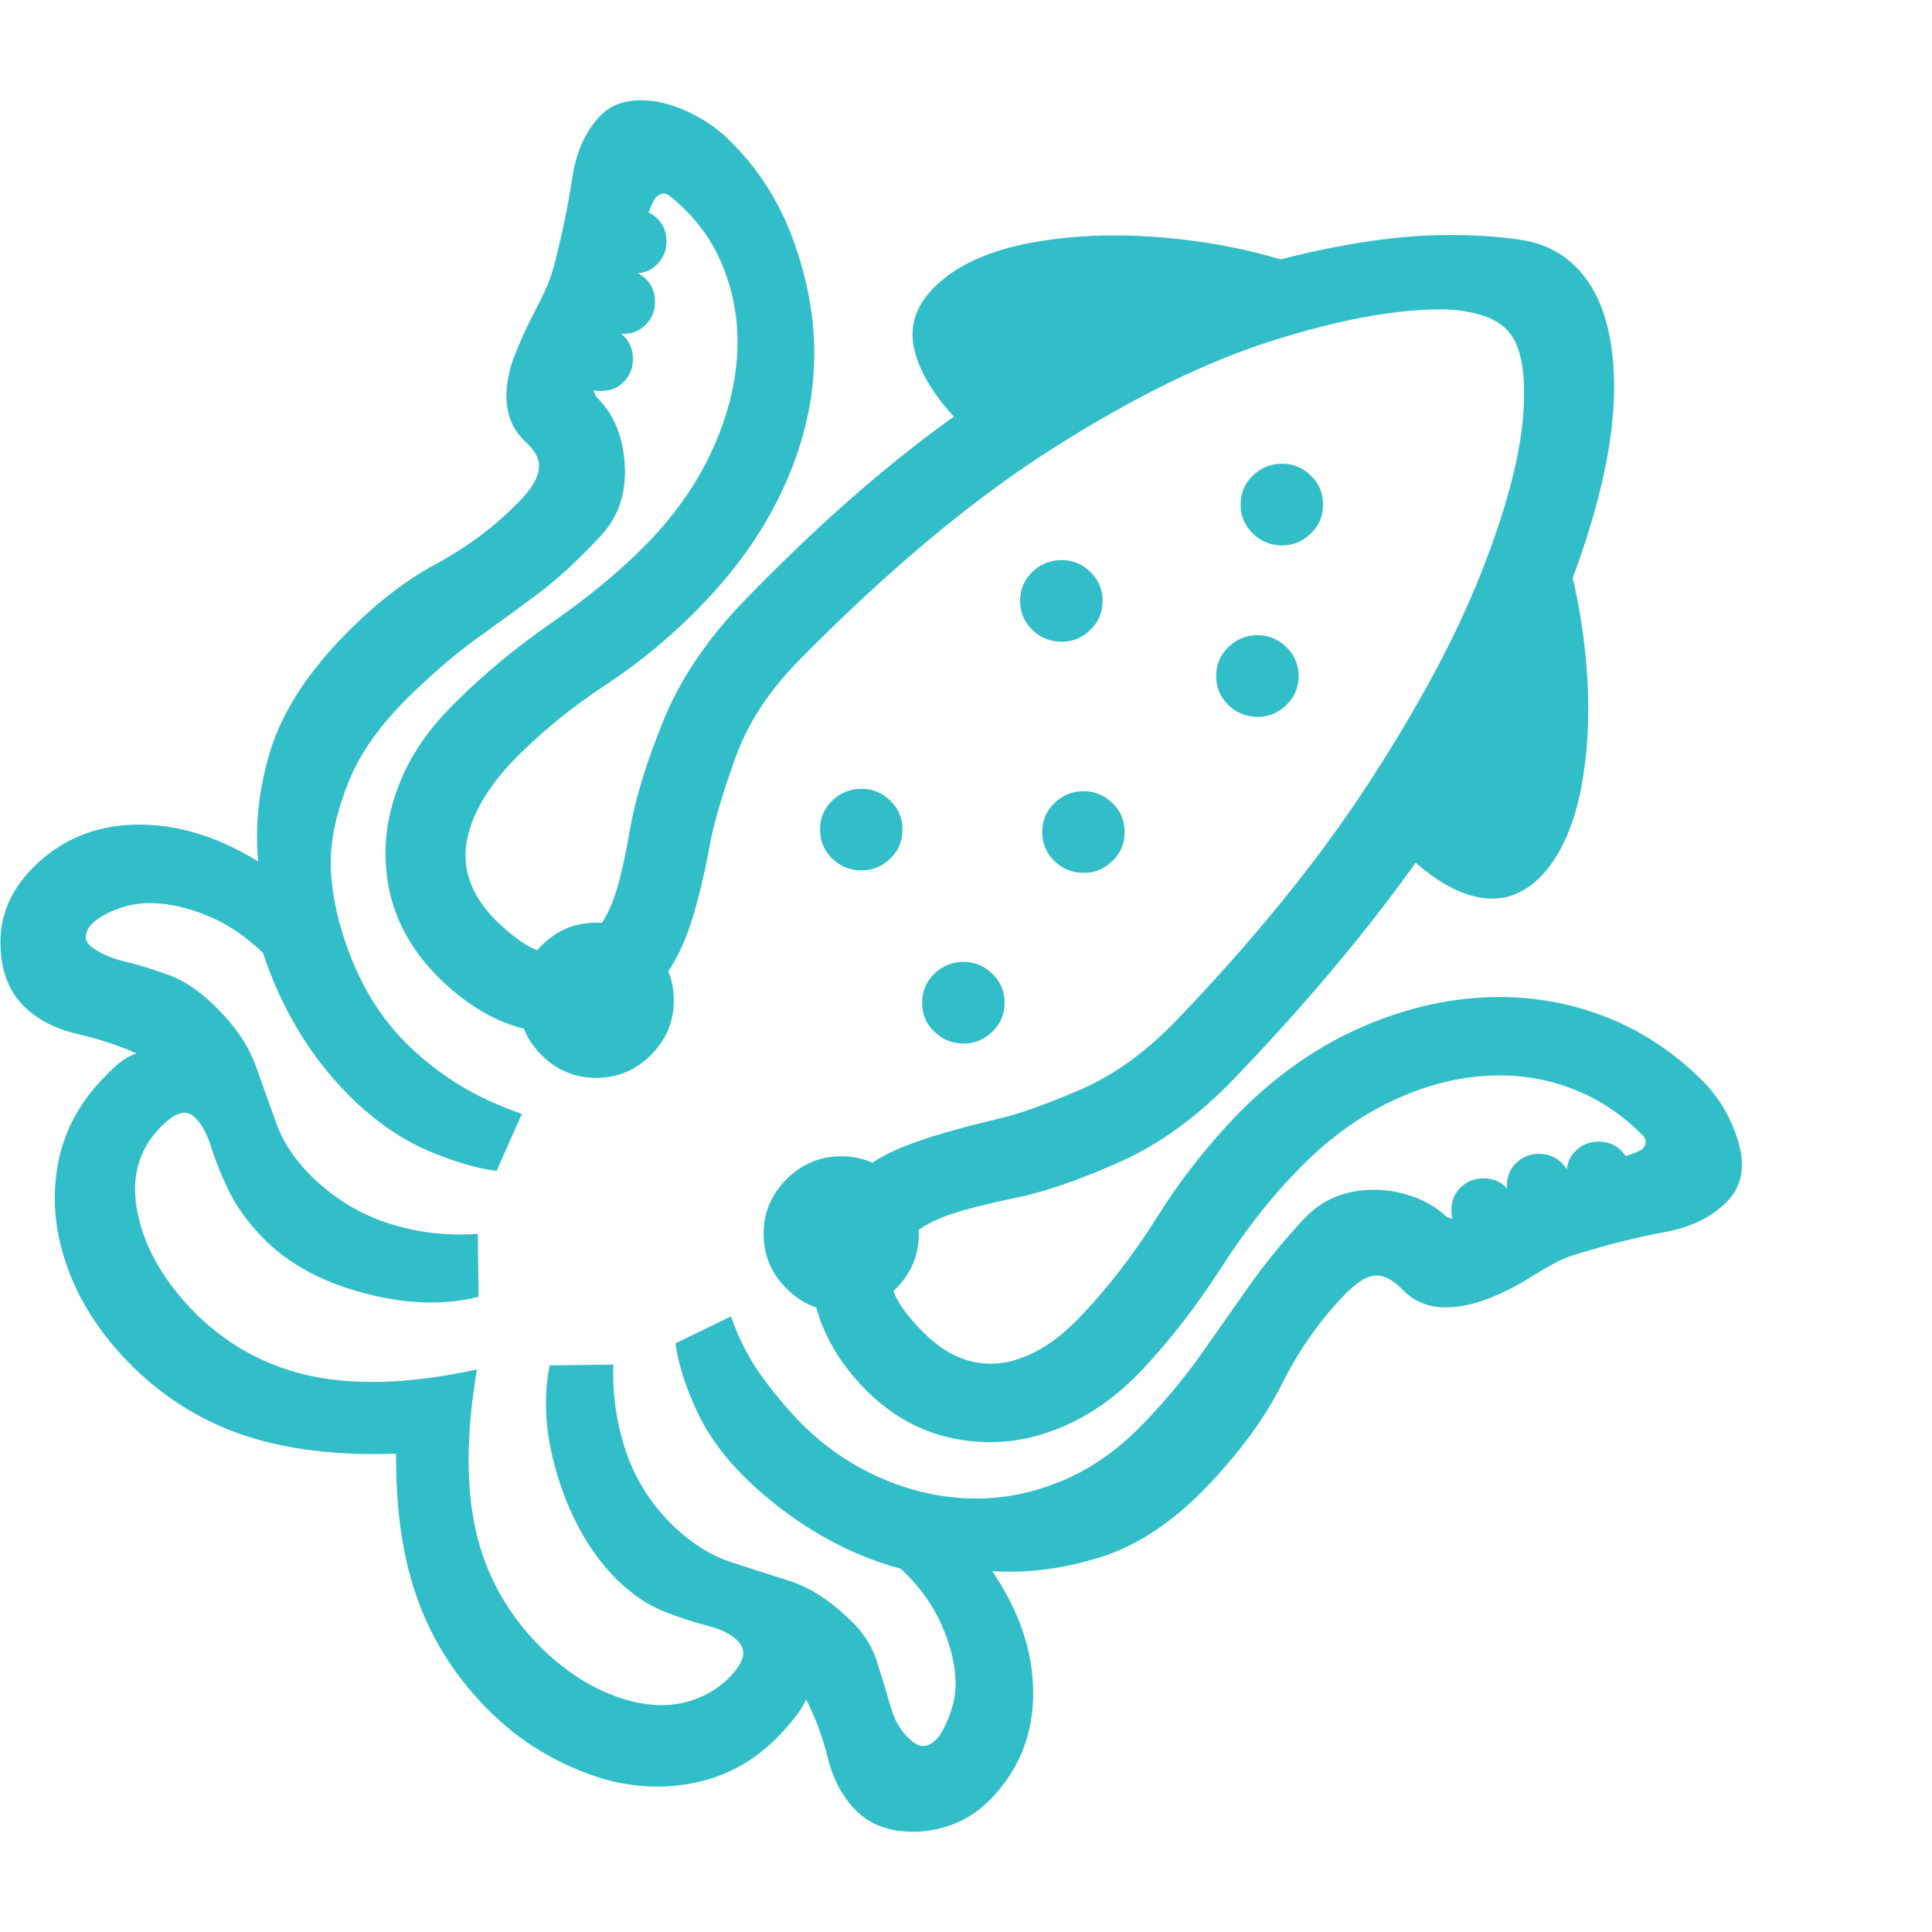 <svg version="1.1" xmlns="http://www.w3.org/2000/svg" style="fill:rgba(0,0,0,1.0)" width="256" height="256" viewBox="0 0 36.961 33.125"><path fill="rgb(50, 190, 200)" d="M17.469 33.125 C17 33.125 16.63 32.984 16.359 32.703 C16.109 32.443 15.935 32.112 15.836 31.711 C15.737 31.31 15.599 30.938 15.422 30.594 C15.37 30.708 15.307 30.812 15.234 30.906 C15.161 31 15.063 31.115 14.938 31.25 C14.51 31.708 14.008 32.01 13.43 32.156 C12.852 32.302 12.255 32.297 11.641 32.141 C11.255 32.036 10.87 31.878 10.484 31.664 C10.099 31.451 9.734 31.177 9.391 30.844 C8.755 30.219 8.292 29.508 8 28.711 C7.708 27.914 7.568 26.974 7.578 25.891 C6.495 25.932 5.547 25.823 4.734 25.562 C3.922 25.302 3.198 24.865 2.562 24.25 C1.979 23.677 1.563 23.057 1.312 22.391 C1.062 21.724 0.99 21.07 1.094 20.43 C1.198 19.789 1.484 19.224 1.953 18.734 C2.089 18.589 2.203 18.479 2.297 18.406 C2.391 18.333 2.495 18.276 2.609 18.234 C2.255 18.078 1.875 17.953 1.469 17.859 C1.062 17.766 0.729 17.594 0.469 17.344 C0.167 17.052 0.013 16.646 0.008 16.125 C0.003 15.604 0.198 15.135 0.594 14.719 C1.125 14.167 1.784 13.88 2.57 13.859 C3.357 13.839 4.146 14.073 4.938 14.562 C4.875 13.875 4.951 13.177 5.164 12.469 C5.378 11.76 5.818 11.052 6.484 10.344 C7.099 9.698 7.711 9.211 8.32 8.883 C8.93 8.555 9.458 8.161 9.906 7.703 C10.177 7.432 10.312 7.198 10.312 7 C10.312 6.917 10.289 6.836 10.242 6.758 C10.195 6.68 10.13 6.604 10.047 6.531 C9.807 6.302 9.688 6.01 9.688 5.656 C9.688 5.417 9.737 5.167 9.836 4.906 C9.935 4.646 10.057 4.375 10.203 4.094 C10.307 3.896 10.388 3.732 10.445 3.602 C10.503 3.471 10.552 3.333 10.594 3.188 C10.75 2.583 10.867 2.021 10.945 1.5 C11.023 0.979 11.208 0.573 11.5 0.281 C11.688 0.094 11.943 -0 12.266 -0 C12.536 -0 12.823 0.068 13.125 0.203 C13.427 0.339 13.693 0.516 13.922 0.734 C14.484 1.276 14.901 1.919 15.172 2.664 C15.443 3.409 15.578 4.135 15.578 4.844 C15.578 5.667 15.398 6.487 15.039 7.305 C14.68 8.122 14.161 8.885 13.484 9.594 C12.911 10.198 12.281 10.727 11.594 11.18 C10.906 11.633 10.302 12.13 9.781 12.672 C9.49 12.984 9.271 13.292 9.125 13.594 C8.979 13.896 8.906 14.182 8.906 14.453 C8.906 14.682 8.961 14.906 9.07 15.125 C9.18 15.344 9.333 15.547 9.531 15.734 C9.927 16.109 10.263 16.307 10.539 16.328 C10.815 16.349 11.089 16.219 11.359 15.938 C11.516 15.771 11.646 15.542 11.75 15.25 C11.854 14.958 11.958 14.505 12.062 13.891 C12.167 13.318 12.378 12.641 12.695 11.859 C13.013 11.078 13.521 10.323 14.219 9.594 C16.021 7.729 17.753 6.292 19.414 5.281 C21.076 4.271 22.612 3.568 24.023 3.172 C25.435 2.776 26.661 2.578 27.703 2.578 C28.214 2.578 28.667 2.607 29.062 2.664 C29.458 2.721 29.786 2.865 30.047 3.094 C30.557 3.531 30.833 4.247 30.875 5.242 C30.917 6.237 30.69 7.437 30.195 8.844 C29.701 10.25 28.914 11.794 27.836 13.477 C26.758 15.159 25.354 16.901 23.625 18.703 C22.927 19.432 22.193 19.969 21.422 20.312 C20.651 20.656 19.984 20.885 19.422 21 C18.818 21.125 18.37 21.242 18.078 21.352 C17.786 21.461 17.557 21.599 17.391 21.766 C17.286 21.87 17.201 21.982 17.133 22.102 C17.065 22.221 17.031 22.339 17.031 22.453 C17.031 22.62 17.081 22.792 17.18 22.969 C17.279 23.146 17.443 23.349 17.672 23.578 C17.87 23.776 18.076 23.924 18.289 24.023 C18.503 24.122 18.724 24.172 18.953 24.172 C19.224 24.172 19.508 24.096 19.805 23.945 C20.102 23.794 20.401 23.557 20.703 23.234 C21.224 22.682 21.703 22.057 22.141 21.359 C22.578 20.661 23.083 20.016 23.656 19.422 C24.385 18.672 25.187 18.107 26.062 17.727 C26.938 17.346 27.812 17.156 28.688 17.156 C29.396 17.156 30.076 17.284 30.727 17.539 C31.378 17.794 31.969 18.177 32.5 18.688 C32.854 19.021 33.104 19.427 33.25 19.906 C33.396 20.385 33.328 20.771 33.047 21.062 C32.755 21.365 32.352 21.562 31.836 21.656 C31.32 21.75 30.76 21.891 30.156 22.078 C30.01 22.12 29.875 22.174 29.75 22.242 C29.625 22.31 29.469 22.401 29.281 22.516 C29.021 22.682 28.747 22.82 28.461 22.93 C28.174 23.039 27.906 23.094 27.656 23.094 C27.323 23.094 27.047 22.979 26.828 22.75 C26.651 22.573 26.49 22.484 26.344 22.484 C26.24 22.484 26.133 22.521 26.023 22.594 C25.914 22.667 25.792 22.776 25.656 22.922 C25.208 23.401 24.831 23.948 24.523 24.562 C24.216 25.177 23.76 25.807 23.156 26.453 C22.49 27.161 21.802 27.63 21.094 27.859 C20.385 28.089 19.682 28.182 18.984 28.141 C19.505 28.911 19.766 29.687 19.766 30.469 C19.766 31.25 19.505 31.917 18.984 32.469 C18.766 32.698 18.526 32.865 18.266 32.969 C18.005 33.073 17.74 33.125 17.469 33.125 Z M17.656 31.484 C17.823 31.484 17.969 31.346 18.094 31.07 C18.219 30.794 18.281 30.542 18.281 30.312 C18.281 29.958 18.195 29.583 18.023 29.188 C17.852 28.792 17.589 28.427 17.234 28.094 C16.693 27.948 16.177 27.732 15.688 27.445 C15.198 27.159 14.745 26.818 14.328 26.422 C13.88 25.995 13.547 25.544 13.328 25.07 C13.109 24.596 12.974 24.167 12.922 23.781 L13.984 23.266 C14.13 23.682 14.318 24.052 14.547 24.375 C14.776 24.698 15.036 25.01 15.328 25.312 C15.786 25.771 16.307 26.125 16.891 26.375 C17.474 26.625 18.073 26.75 18.688 26.75 C19.25 26.75 19.81 26.63 20.367 26.391 C20.924 26.151 21.443 25.776 21.922 25.266 C22.328 24.839 22.68 24.414 22.977 23.992 C23.273 23.57 23.576 23.141 23.883 22.703 C24.19 22.266 24.552 21.823 24.969 21.375 C25.313 21.021 25.75 20.844 26.281 20.844 C26.542 20.844 26.794 20.888 27.039 20.977 C27.284 21.065 27.49 21.187 27.656 21.344 C27.677 21.365 27.711 21.38 27.758 21.391 C27.805 21.401 27.859 21.406 27.922 21.406 C28.109 21.406 28.339 21.331 28.609 21.18 C28.88 21.029 29.177 20.891 29.5 20.766 C29.948 20.589 30.37 20.438 30.766 20.312 C31.161 20.187 31.38 20.104 31.422 20.062 C31.505 19.969 31.505 19.88 31.422 19.797 C31.036 19.411 30.612 19.125 30.148 18.938 C29.685 18.75 29.198 18.656 28.688 18.656 C28.021 18.656 27.349 18.812 26.672 19.125 C25.995 19.438 25.365 19.901 24.781 20.516 C24.302 21.005 23.826 21.617 23.352 22.352 C22.878 23.086 22.37 23.74 21.828 24.312 C21.401 24.76 20.938 25.099 20.438 25.328 C19.937 25.557 19.443 25.672 18.953 25.672 C18.036 25.672 17.25 25.349 16.594 24.703 C16.24 24.349 15.974 23.979 15.797 23.594 C15.62 23.208 15.531 22.828 15.531 22.453 C15.531 22.13 15.591 21.818 15.711 21.516 C15.831 21.214 16.016 20.932 16.266 20.672 C16.526 20.401 16.875 20.18 17.312 20.008 C17.75 19.836 18.349 19.661 19.109 19.484 C19.505 19.391 20.023 19.206 20.664 18.93 C21.305 18.654 21.917 18.214 22.5 17.609 C24 16.047 25.227 14.534 26.18 13.07 C27.133 11.607 27.849 10.271 28.328 9.062 C28.807 7.854 29.078 6.839 29.141 6.016 C29.203 5.193 29.094 4.646 28.812 4.375 C28.687 4.25 28.51 4.156 28.281 4.094 C28.052 4.031 27.818 4 27.578 4 C26.682 4 25.602 4.201 24.336 4.602 C23.07 5.003 21.674 5.687 20.148 6.656 C18.622 7.625 17.016 8.964 15.328 10.672 C14.734 11.266 14.318 11.893 14.078 12.555 C13.839 13.216 13.677 13.755 13.594 14.172 C13.458 14.922 13.307 15.518 13.141 15.961 C12.974 16.404 12.755 16.76 12.484 17.031 C11.943 17.594 11.302 17.862 10.562 17.836 C9.823 17.81 9.12 17.479 8.453 16.844 C7.734 16.156 7.375 15.344 7.375 14.406 C7.375 13.927 7.479 13.445 7.688 12.961 C7.896 12.477 8.214 12.021 8.641 11.594 C9.193 11.031 9.828 10.5 10.547 10 C11.266 9.5 11.87 9 12.359 8.5 C12.932 7.917 13.367 7.286 13.664 6.609 C13.961 5.932 14.109 5.271 14.109 4.625 C14.109 4.094 14.005 3.586 13.797 3.102 C13.589 2.617 13.266 2.198 12.828 1.844 C12.734 1.76 12.641 1.766 12.547 1.859 C12.505 1.901 12.424 2.086 12.305 2.414 C12.185 2.742 12.031 3.167 11.844 3.688 C11.719 4.031 11.604 4.367 11.5 4.695 C11.396 5.023 11.344 5.276 11.344 5.453 C11.344 5.505 11.352 5.549 11.367 5.586 C11.383 5.622 11.396 5.651 11.406 5.672 C11.74 5.995 11.922 6.43 11.953 6.977 C11.984 7.523 11.828 7.979 11.484 8.344 C11.068 8.792 10.672 9.156 10.297 9.438 C9.922 9.719 9.544 9.995 9.164 10.266 C8.784 10.536 8.375 10.88 7.938 11.297 C7.323 11.88 6.901 12.458 6.672 13.031 C6.443 13.604 6.328 14.115 6.328 14.562 C6.328 15.146 6.464 15.773 6.734 16.445 C7.005 17.117 7.385 17.682 7.875 18.141 C8.177 18.422 8.497 18.664 8.836 18.867 C9.174 19.07 9.557 19.245 9.984 19.391 L9.5 20.484 C9.115 20.432 8.682 20.305 8.203 20.102 C7.724 19.898 7.26 19.589 6.812 19.172 C6.396 18.776 6.039 18.336 5.742 17.852 C5.445 17.367 5.208 16.854 5.031 16.312 C4.698 15.99 4.339 15.75 3.953 15.594 C3.568 15.437 3.203 15.359 2.859 15.359 C2.578 15.359 2.305 15.427 2.039 15.562 C1.773 15.698 1.641 15.849 1.641 16.016 C1.641 16.068 1.667 16.12 1.719 16.172 C1.885 16.307 2.099 16.406 2.359 16.469 C2.62 16.531 2.909 16.62 3.227 16.734 C3.544 16.849 3.859 17.068 4.172 17.391 C4.516 17.734 4.755 18.094 4.891 18.469 C5.026 18.844 5.159 19.214 5.289 19.578 C5.419 19.943 5.656 20.292 6 20.625 C6.427 21.031 6.911 21.32 7.453 21.492 C7.995 21.664 8.557 21.729 9.141 21.688 L9.156 22.891 C8.5 23.057 7.768 23.034 6.961 22.82 C6.154 22.607 5.51 22.255 5.031 21.766 C4.74 21.464 4.521 21.161 4.375 20.859 C4.229 20.557 4.12 20.286 4.047 20.047 C3.974 19.807 3.88 19.625 3.766 19.5 C3.672 19.385 3.565 19.346 3.445 19.383 C3.326 19.419 3.193 19.516 3.047 19.672 C2.63 20.109 2.495 20.661 2.641 21.328 C2.786 21.995 3.161 22.63 3.766 23.234 C4.411 23.859 5.167 24.255 6.031 24.422 C6.896 24.589 7.927 24.542 9.125 24.281 C8.917 25.5 8.911 26.536 9.109 27.391 C9.307 28.245 9.729 28.99 10.375 29.625 C10.74 29.979 11.122 30.247 11.523 30.43 C11.924 30.612 12.302 30.703 12.656 30.703 C12.896 30.703 13.128 30.659 13.352 30.57 C13.576 30.482 13.771 30.354 13.938 30.188 C14.094 30.031 14.185 29.896 14.211 29.781 C14.237 29.667 14.203 29.562 14.109 29.469 C13.984 29.344 13.797 29.25 13.547 29.188 C13.297 29.125 13.018 29.034 12.711 28.914 C12.404 28.794 12.099 28.589 11.797 28.297 C11.307 27.807 10.938 27.169 10.688 26.383 C10.437 25.596 10.38 24.87 10.516 24.203 L11.734 24.188 C11.714 24.771 11.797 25.333 11.984 25.875 C12.172 26.417 12.479 26.891 12.906 27.297 C13.25 27.62 13.604 27.841 13.969 27.961 C14.333 28.081 14.706 28.201 15.086 28.32 C15.466 28.44 15.839 28.672 16.203 29.016 C16.484 29.266 16.674 29.547 16.773 29.859 C16.872 30.172 16.964 30.471 17.047 30.758 C17.13 31.044 17.276 31.266 17.484 31.422 C17.547 31.464 17.604 31.484 17.656 31.484 Z M11.406 18.703 C11 18.703 10.651 18.557 10.359 18.266 C10.068 17.974 9.922 17.625 9.922 17.219 C9.922 16.812 10.068 16.464 10.359 16.172 C10.651 15.88 11 15.734 11.406 15.734 C11.813 15.734 12.161 15.88 12.453 16.172 C12.745 16.464 12.891 16.812 12.891 17.219 C12.891 17.625 12.745 17.974 12.453 18.266 C12.161 18.557 11.813 18.703 11.406 18.703 Z M16.094 23.172 C15.687 23.172 15.339 23.026 15.047 22.734 C14.755 22.443 14.609 22.094 14.609 21.688 C14.609 21.281 14.755 20.932 15.047 20.641 C15.339 20.349 15.687 20.203 16.094 20.203 C16.5 20.203 16.849 20.349 17.141 20.641 C17.432 20.932 17.578 21.281 17.578 21.688 C17.578 22.094 17.432 22.443 17.141 22.734 C16.849 23.026 16.5 23.172 16.094 23.172 Z M18.438 18.047 C18.219 18.047 18.031 17.971 17.875 17.82 C17.719 17.669 17.641 17.484 17.641 17.266 C17.641 17.047 17.719 16.862 17.875 16.711 C18.031 16.56 18.219 16.484 18.438 16.484 C18.646 16.484 18.828 16.56 18.984 16.711 C19.141 16.862 19.219 17.047 19.219 17.266 C19.219 17.484 19.141 17.669 18.984 17.82 C18.828 17.971 18.646 18.047 18.438 18.047 Z M16.484 14.734 C16.266 14.734 16.078 14.659 15.922 14.508 C15.766 14.357 15.688 14.172 15.688 13.953 C15.688 13.734 15.766 13.549 15.922 13.398 C16.078 13.247 16.266 13.172 16.484 13.172 C16.693 13.172 16.875 13.247 17.031 13.398 C17.188 13.549 17.266 13.734 17.266 13.953 C17.266 14.172 17.188 14.357 17.031 14.508 C16.875 14.659 16.693 14.734 16.484 14.734 Z M11.5 5.562 C11.333 5.562 11.19 5.503 11.07 5.383 C10.951 5.263 10.891 5.12 10.891 4.953 C10.891 4.776 10.951 4.63 11.07 4.516 C11.19 4.401 11.333 4.344 11.5 4.344 C11.677 4.344 11.823 4.401 11.938 4.516 C12.052 4.63 12.109 4.776 12.109 4.953 C12.109 5.12 12.052 5.263 11.938 5.383 C11.823 5.503 11.677 5.562 11.5 5.562 Z M20.734 14.781 C20.516 14.781 20.328 14.706 20.172 14.555 C20.016 14.404 19.938 14.219 19.938 14 C19.938 13.781 20.016 13.596 20.172 13.445 C20.328 13.294 20.516 13.219 20.734 13.219 C20.943 13.219 21.125 13.294 21.281 13.445 C21.438 13.596 21.516 13.781 21.516 14 C21.516 14.219 21.438 14.404 21.281 14.555 C21.125 14.706 20.943 14.781 20.734 14.781 Z M28.375 21.844 C28.208 21.844 28.065 21.784 27.945 21.664 C27.826 21.544 27.766 21.401 27.766 21.234 C27.766 21.057 27.826 20.911 27.945 20.797 C28.065 20.682 28.208 20.625 28.375 20.625 C28.552 20.625 28.698 20.682 28.812 20.797 C28.927 20.911 28.984 21.057 28.984 21.234 C28.984 21.401 28.927 21.544 28.812 21.664 C28.698 21.784 28.552 21.844 28.375 21.844 Z M11.922 4.469 C11.755 4.469 11.612 4.409 11.492 4.289 C11.372 4.169 11.312 4.026 11.312 3.859 C11.312 3.682 11.372 3.536 11.492 3.422 C11.612 3.307 11.755 3.25 11.922 3.25 C12.099 3.25 12.245 3.307 12.359 3.422 C12.474 3.536 12.531 3.682 12.531 3.859 C12.531 4.026 12.474 4.169 12.359 4.289 C12.245 4.409 12.099 4.469 11.922 4.469 Z M29.438 21.375 C29.271 21.375 29.128 21.315 29.008 21.195 C28.888 21.076 28.828 20.932 28.828 20.766 C28.828 20.589 28.888 20.443 29.008 20.328 C29.128 20.214 29.271 20.156 29.438 20.156 C29.615 20.156 29.76 20.214 29.875 20.328 C29.99 20.443 30.047 20.589 30.047 20.766 C30.047 20.932 29.99 21.076 29.875 21.195 C29.76 21.315 29.615 21.375 29.438 21.375 Z M12.141 3.312 C11.974 3.312 11.831 3.253 11.711 3.133 C11.591 3.013 11.531 2.87 11.531 2.703 C11.531 2.526 11.591 2.38 11.711 2.266 C11.831 2.151 11.974 2.094 12.141 2.094 C12.318 2.094 12.464 2.151 12.578 2.266 C12.693 2.38 12.75 2.526 12.75 2.703 C12.75 2.87 12.693 3.013 12.578 3.133 C12.464 3.253 12.318 3.312 12.141 3.312 Z M30.578 21.141 C30.411 21.141 30.268 21.081 30.148 20.961 C30.029 20.841 29.969 20.698 29.969 20.531 C29.969 20.354 30.029 20.208 30.148 20.094 C30.268 19.979 30.411 19.922 30.578 19.922 C30.755 19.922 30.901 19.979 31.016 20.094 C31.13 20.208 31.188 20.354 31.188 20.531 C31.188 20.698 31.13 20.841 31.016 20.961 C30.901 21.081 30.755 21.141 30.578 21.141 Z M20.312 10.359 C20.094 10.359 19.906 10.284 19.75 10.133 C19.594 9.982 19.516 9.797 19.516 9.578 C19.516 9.359 19.594 9.174 19.75 9.023 C19.906 8.872 20.094 8.797 20.312 8.797 C20.521 8.797 20.703 8.872 20.859 9.023 C21.016 9.174 21.094 9.359 21.094 9.578 C21.094 9.797 21.016 9.982 20.859 10.133 C20.703 10.284 20.521 10.359 20.312 10.359 Z M24.062 11.797 C23.844 11.797 23.656 11.721 23.5 11.57 C23.344 11.419 23.266 11.234 23.266 11.016 C23.266 10.797 23.344 10.612 23.5 10.461 C23.656 10.31 23.844 10.234 24.062 10.234 C24.271 10.234 24.453 10.31 24.609 10.461 C24.766 10.612 24.844 10.797 24.844 11.016 C24.844 11.234 24.766 11.419 24.609 11.57 C24.453 11.721 24.271 11.797 24.062 11.797 Z M24.531 8.516 C24.312 8.516 24.125 8.44 23.969 8.289 C23.812 8.138 23.734 7.953 23.734 7.734 C23.734 7.516 23.812 7.331 23.969 7.18 C24.125 7.029 24.312 6.953 24.531 6.953 C24.74 6.953 24.922 7.029 25.078 7.18 C25.234 7.331 25.312 7.516 25.312 7.734 C25.312 7.953 25.234 8.138 25.078 8.289 C24.922 8.44 24.74 8.516 24.531 8.516 Z M18.391 6.203 C17.911 5.714 17.615 5.247 17.5 4.805 C17.385 4.362 17.5 3.964 17.844 3.609 C18.26 3.172 18.901 2.875 19.766 2.719 C20.63 2.562 21.583 2.544 22.625 2.664 C23.667 2.784 24.661 3.042 25.609 3.438 Z M29.484 14.844 C29.141 15.198 28.745 15.333 28.297 15.25 C27.849 15.167 27.38 14.885 26.891 14.406 L29.703 7.859 C30.026 8.745 30.234 9.651 30.328 10.578 C30.422 11.505 30.398 12.349 30.258 13.109 C30.117 13.87 29.859 14.448 29.484 14.844 Z M36.969 27.656" /></svg>